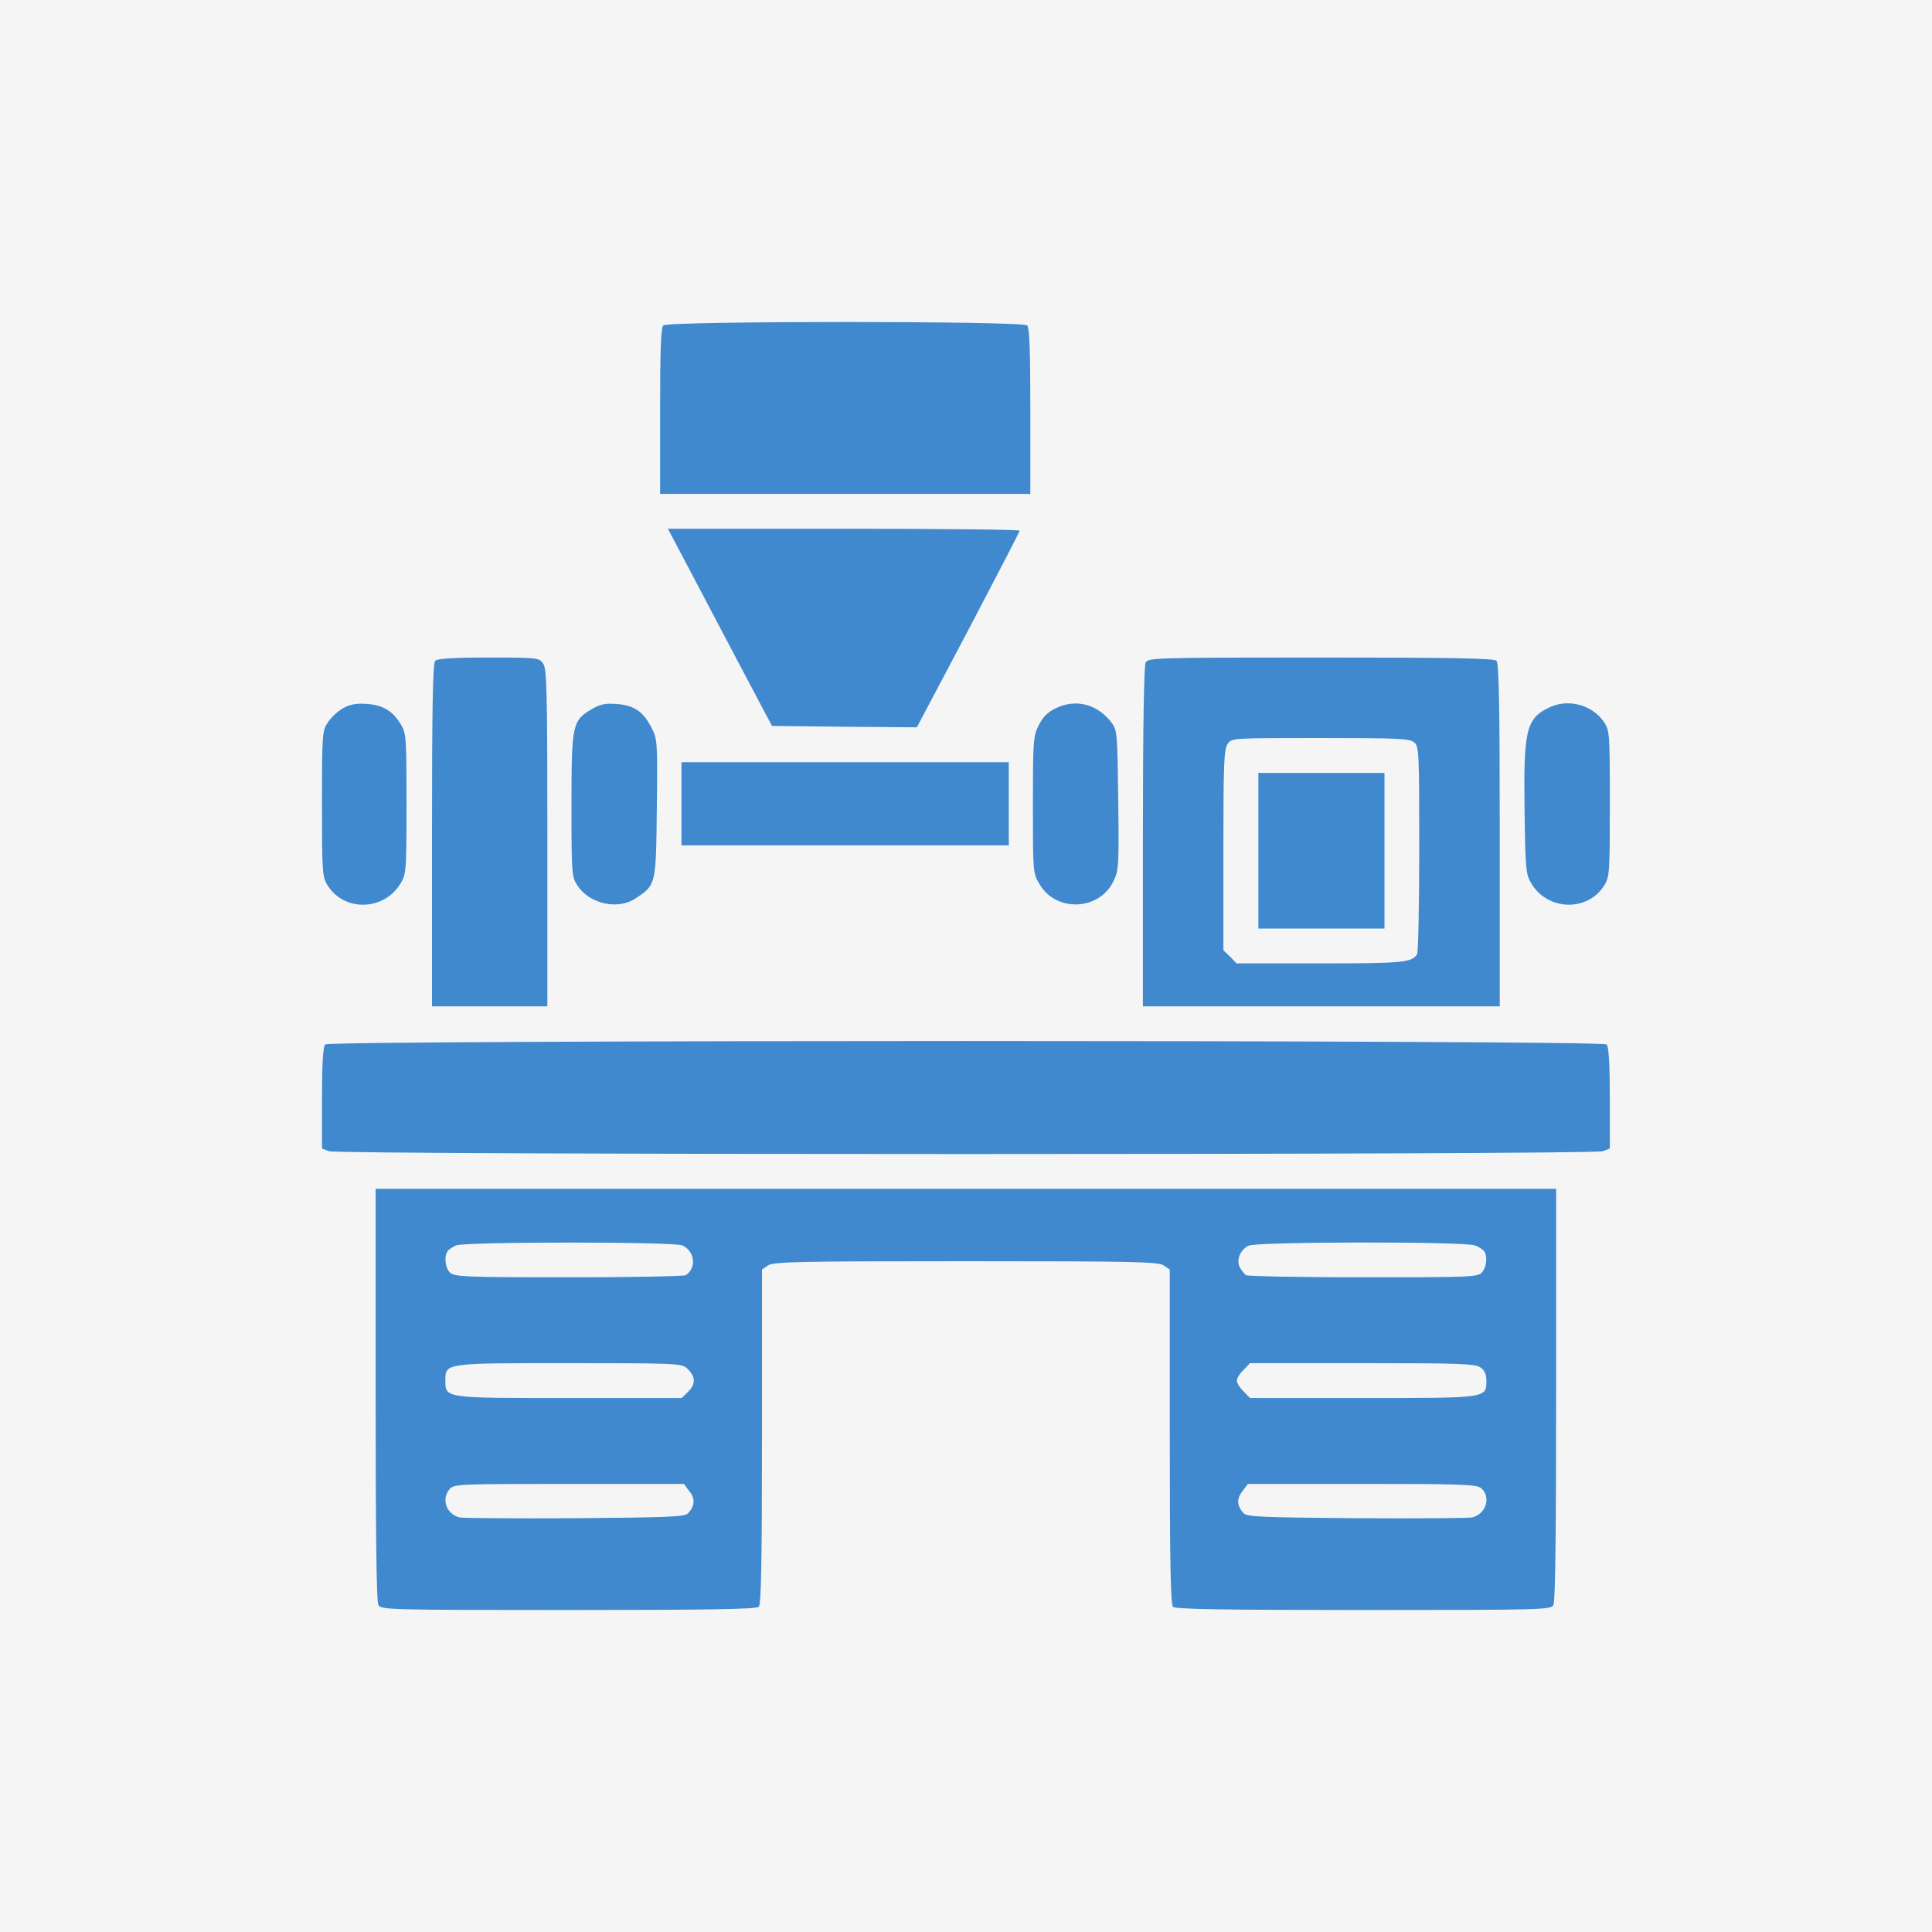 <svg width="60" height="60" viewBox="0 0 60 60" fill="none" xmlns="http://www.w3.org/2000/svg">
<rect width="60" height="60" fill="#F5F5F5"/>
<path d="M20.6 10.106C20.525 10.181 20.5 10.89 20.5 12.773V15.339H26.249H31.998V12.773C31.998 10.89 31.973 10.181 31.898 10.106C31.757 9.965 20.742 9.965 20.6 10.106Z" fill="#4089CE"/>
<path d="M21.367 17.604C21.709 18.263 22.442 19.637 22.983 20.671L23.975 22.545L26.225 22.57L28.474 22.587L30.074 19.562C30.949 17.896 31.666 16.513 31.666 16.48C31.666 16.446 29.207 16.421 26.2 16.421H20.742L21.367 17.604Z" fill="#4089CE"/>
<path d="M13.516 20.52C13.441 20.595 13.416 21.912 13.416 25.936V31.252H15.207H16.999V26.019C16.999 21.42 16.982 20.77 16.866 20.604C16.741 20.429 16.699 20.42 15.174 20.42C14.074 20.42 13.583 20.454 13.516 20.52Z" fill="#4089CE"/>
<path d="M35.578 20.579C35.528 20.687 35.494 22.537 35.494 25.994V31.252H41.035H46.576V25.936C46.576 21.912 46.551 20.595 46.476 20.52C46.401 20.445 45.076 20.42 41.018 20.42C35.811 20.42 35.661 20.429 35.578 20.579ZM43.926 23.062C44.068 23.186 44.076 23.403 44.076 26.369C44.076 28.119 44.043 29.585 44.01 29.636C43.843 29.894 43.551 29.919 40.993 29.919H38.402L38.202 29.71L37.994 29.511V26.403C37.994 23.72 38.01 23.262 38.127 23.103C38.252 22.92 38.252 22.92 41.01 22.92C43.46 22.92 43.785 22.937 43.926 23.062Z" fill="#4089CE"/>
<path d="M39.08 26.421V28.837H41.038H42.996V26.421V24.004H41.038H39.08V26.421Z" fill="#4089CE"/>
<path d="M10.667 21.987C10.508 22.07 10.292 22.27 10.192 22.42C10.008 22.687 10 22.745 10 24.953C10 27.061 10.008 27.227 10.167 27.486C10.683 28.327 11.941 28.294 12.45 27.419C12.616 27.144 12.625 26.994 12.625 24.961C12.625 22.945 12.616 22.778 12.458 22.512C12.208 22.087 11.9 21.895 11.4 21.862C11.075 21.837 10.883 21.87 10.667 21.987Z" fill="#4089CE"/>
<path d="M18.381 22.02C17.773 22.378 17.748 22.495 17.748 25.011C17.748 27.178 17.756 27.236 17.94 27.511C18.315 28.078 19.206 28.269 19.748 27.894C20.373 27.478 20.373 27.486 20.398 25.103C20.423 23.012 20.414 22.953 20.231 22.595C19.973 22.095 19.689 21.904 19.148 21.862C18.798 21.837 18.64 21.87 18.381 22.02Z" fill="#4089CE"/>
<path d="M32.77 22.003C32.52 22.128 32.37 22.287 32.253 22.537C32.087 22.862 32.078 23.045 32.078 25.003C32.078 27.094 32.078 27.119 32.286 27.461C32.795 28.336 34.136 28.286 34.578 27.369C34.744 27.036 34.753 26.894 34.728 24.853C34.703 22.812 34.694 22.67 34.528 22.453C34.086 21.862 33.403 21.687 32.77 22.003Z" fill="#4089CE"/>
<path d="M48.096 21.978C47.396 22.32 47.313 22.687 47.346 25.153C47.371 26.969 47.388 27.152 47.546 27.419C48.054 28.294 49.312 28.327 49.829 27.486C49.987 27.227 49.995 27.061 49.995 24.953C49.995 22.745 49.987 22.687 49.812 22.42C49.437 21.878 48.687 21.687 48.096 21.978Z" fill="#4089CE"/>
<path d="M21.164 24.962V26.254H26.247H31.329V24.962V23.671H26.247H21.164V24.962Z" fill="#4089CE"/>
<path d="M10.1 32.436C10.033 32.503 10 32.995 10 34.103V35.669L10.217 35.752C10.508 35.869 49.486 35.869 49.777 35.752L49.994 35.669V34.103C49.994 32.995 49.96 32.503 49.894 32.436C49.752 32.295 10.242 32.295 10.1 32.436Z" fill="#4089CE"/>
<path d="M11.666 43.301C11.666 47.534 11.691 49.733 11.749 49.842C11.833 49.992 11.991 50 17.648 50C22.064 50 23.489 49.975 23.564 49.9C23.639 49.825 23.664 48.534 23.664 44.617V39.427L23.847 39.302C24.014 39.185 24.739 39.168 29.997 39.168C35.254 39.168 35.979 39.185 36.145 39.302L36.329 39.427V44.617C36.329 48.534 36.354 49.825 36.429 49.9C36.504 49.975 37.929 50 42.345 50C48.002 50 48.16 49.992 48.244 49.842C48.302 49.733 48.327 47.534 48.327 43.301V36.919H29.997H11.666V43.301ZM21.189 38.677C21.581 38.852 21.64 39.377 21.298 39.602C21.248 39.635 19.615 39.668 17.673 39.668C14.499 39.668 14.124 39.652 13.982 39.527C13.832 39.393 13.782 39.043 13.899 38.86C13.932 38.802 14.057 38.727 14.166 38.677C14.466 38.56 20.931 38.56 21.189 38.677ZM45.802 38.677C45.927 38.718 46.061 38.81 46.094 38.86C46.202 39.027 46.169 39.36 46.019 39.518C45.894 39.66 45.669 39.668 42.336 39.668C40.386 39.668 38.745 39.635 38.695 39.602C38.645 39.568 38.562 39.46 38.504 39.36C38.387 39.135 38.512 38.81 38.778 38.685C39.02 38.56 45.486 38.552 45.802 38.677ZM21.314 42.476C21.598 42.726 21.623 42.968 21.381 43.209L21.173 43.418H17.69C13.791 43.418 13.832 43.426 13.832 42.876C13.832 42.326 13.791 42.334 17.673 42.334C20.865 42.334 21.156 42.343 21.314 42.476ZM45.977 42.468C46.102 42.551 46.161 42.676 46.161 42.876C46.161 43.426 46.202 43.418 42.303 43.418H38.82L38.62 43.209C38.504 43.101 38.412 42.951 38.412 42.876C38.412 42.801 38.504 42.651 38.62 42.543L38.82 42.334H42.303C45.327 42.334 45.819 42.351 45.977 42.468ZM21.406 46.309C21.598 46.542 21.581 46.776 21.364 47.001C21.256 47.109 20.731 47.125 17.848 47.15C15.982 47.159 14.374 47.15 14.274 47.125C13.857 47.026 13.691 46.542 13.974 46.234C14.099 46.092 14.324 46.084 17.673 46.084H21.239L21.406 46.309ZM46.011 46.226C46.311 46.501 46.144 47.026 45.719 47.125C45.619 47.15 44.011 47.159 42.145 47.15C39.262 47.125 38.737 47.109 38.629 47.001C38.412 46.776 38.395 46.542 38.587 46.309L38.753 46.084H42.303C45.494 46.084 45.869 46.101 46.011 46.226Z" fill="#4089CE"/>
</svg>
